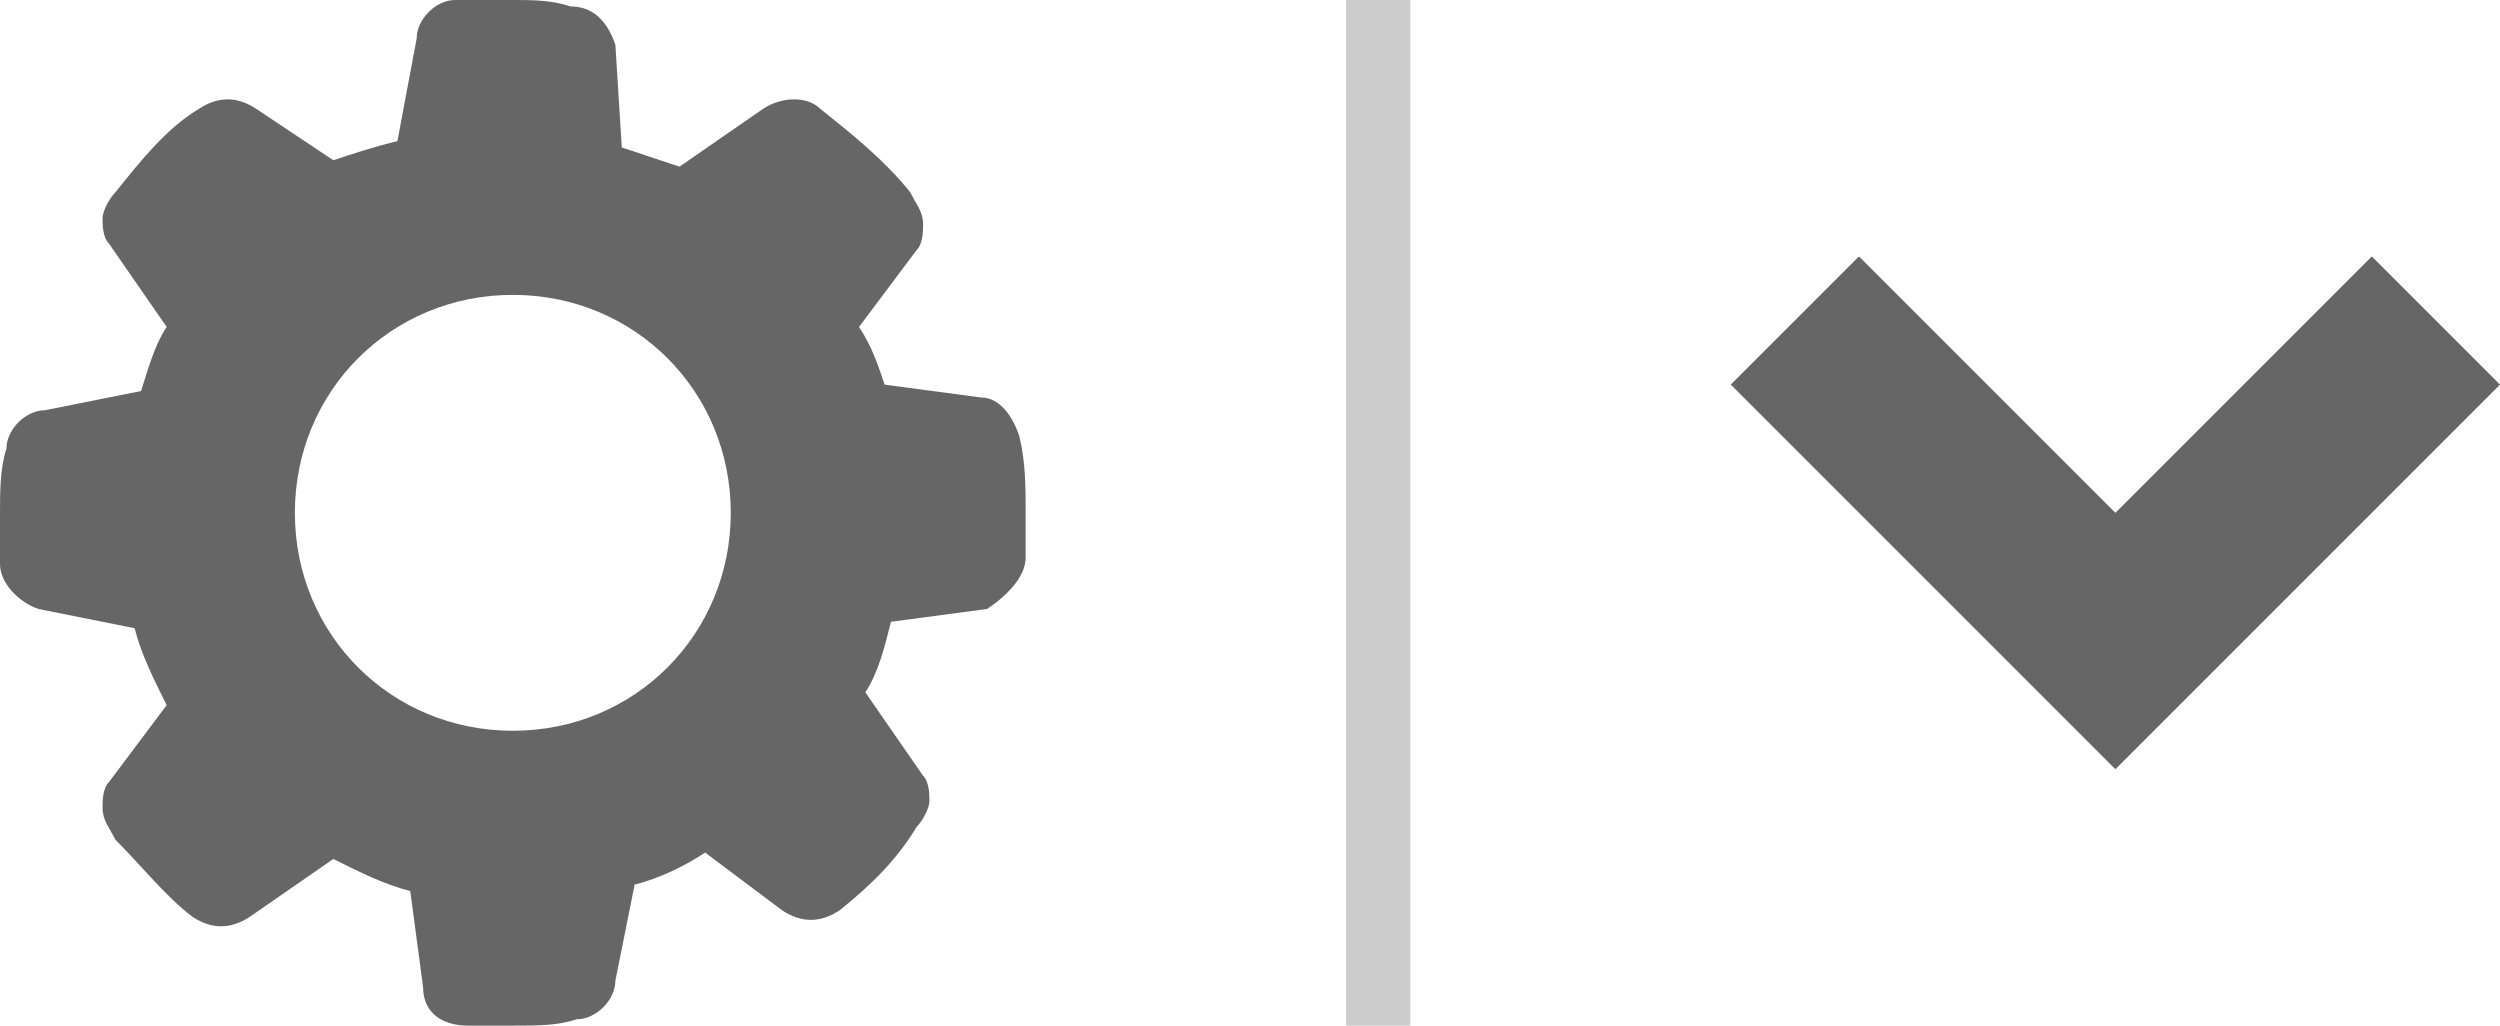 <svg xmlns="http://www.w3.org/2000/svg" width="39" height="16" viewBox="0 0 39 16"><path fill="none" stroke="#ccc" stroke-miterlimit="10" d="M21.5 0L21.5 16"/><path fill="#666" d="M8,11.4c-1.9,0-3.4-1.5-3.4-3.4c0-1.9,1.5-3.4,3.4-3.4c1.9,0,3.4,1.5,3.4,3.4C11.4,9.9,9.9,11.4,8,11.4 M15.9,6.8C15.8,6.5,15.6,6.2,15.3,6.2L13.8,6c-0.1-0.3-0.2-0.6-0.399-0.9L14.3,3.9C14.4,3.8,14.4,3.6,14.4,3.5 c0-0.2-0.101-0.3-0.2-0.5c-0.4-0.5-0.9-0.9-1.4-1.3c-0.2-0.2-0.6-0.2-0.899,0L10.6,2.6C10.3,2.5,10,2.4,9.7,2.3L9.6,0.7 C9.5,0.4,9.3,0.1,8.9,0.1C8.6,0,8.3,0,8,0H7.9H7.7H7.6l0,0l0,0H7.2H7.1C6.8,0,6.5,0.3,6.5,0.6L6.2,2.2c-0.4,0.1-0.7,0.2-1,0.3L4,1.7 c-0.3-0.2-0.6-0.2-0.9,0C2.6,2,2.2,2.5,1.8,3C1.7,3.1,1.6,3.3,1.6,3.4s0,0.3,0.1,0.4l0.9,1.3c-0.2,0.3-0.3,0.7-0.4,1L0.7,6.4 C0.4,6.4,0.1,6.7,0.1,7C0,7.3,0,7.7,0,8s0,0.6,0,0.8C0,9.1,0.3,9.4,0.6,9.5l1.5,0.3c0.1,0.4,0.3,0.8,0.5,1.2l-0.9,1.2 c-0.1,0.1-0.1,0.3-0.1,0.399c0,0.2,0.1,0.301,0.2,0.5C2.2,13.5,2.6,14,3,14.3c0.3,0.2,0.6,0.2,0.9,0L5.2,13.4 C5.6,13.6,6,13.8,6.4,13.9l0.2,1.5C6.6,15.8,6.9,16,7.3,16H8c0.4,0,0.7,0,1-0.1c0.3,0,0.6-0.301,0.6-0.601L9.9,13.8 c0.399-0.1,0.8-0.3,1.1-0.5l1.2,0.9c0.3,0.2,0.6,0.2,0.899,0c0.5-0.4,0.9-0.8,1.2-1.3c0.101-0.101,0.2-0.301,0.2-0.4s0-0.3-0.1-0.4 l-0.9-1.3c0.2-0.3,0.3-0.7,0.4-1.1l1.5-0.2C15.7,9.3,16,9,16,8.7V8C16,7.6,16,7.2,15.9,6.8"/><path fill="#666" d="M27 6L31 10 31 10 33 12 33 12 35 10 39 6 37 4 33 8 29 4z"/></svg>